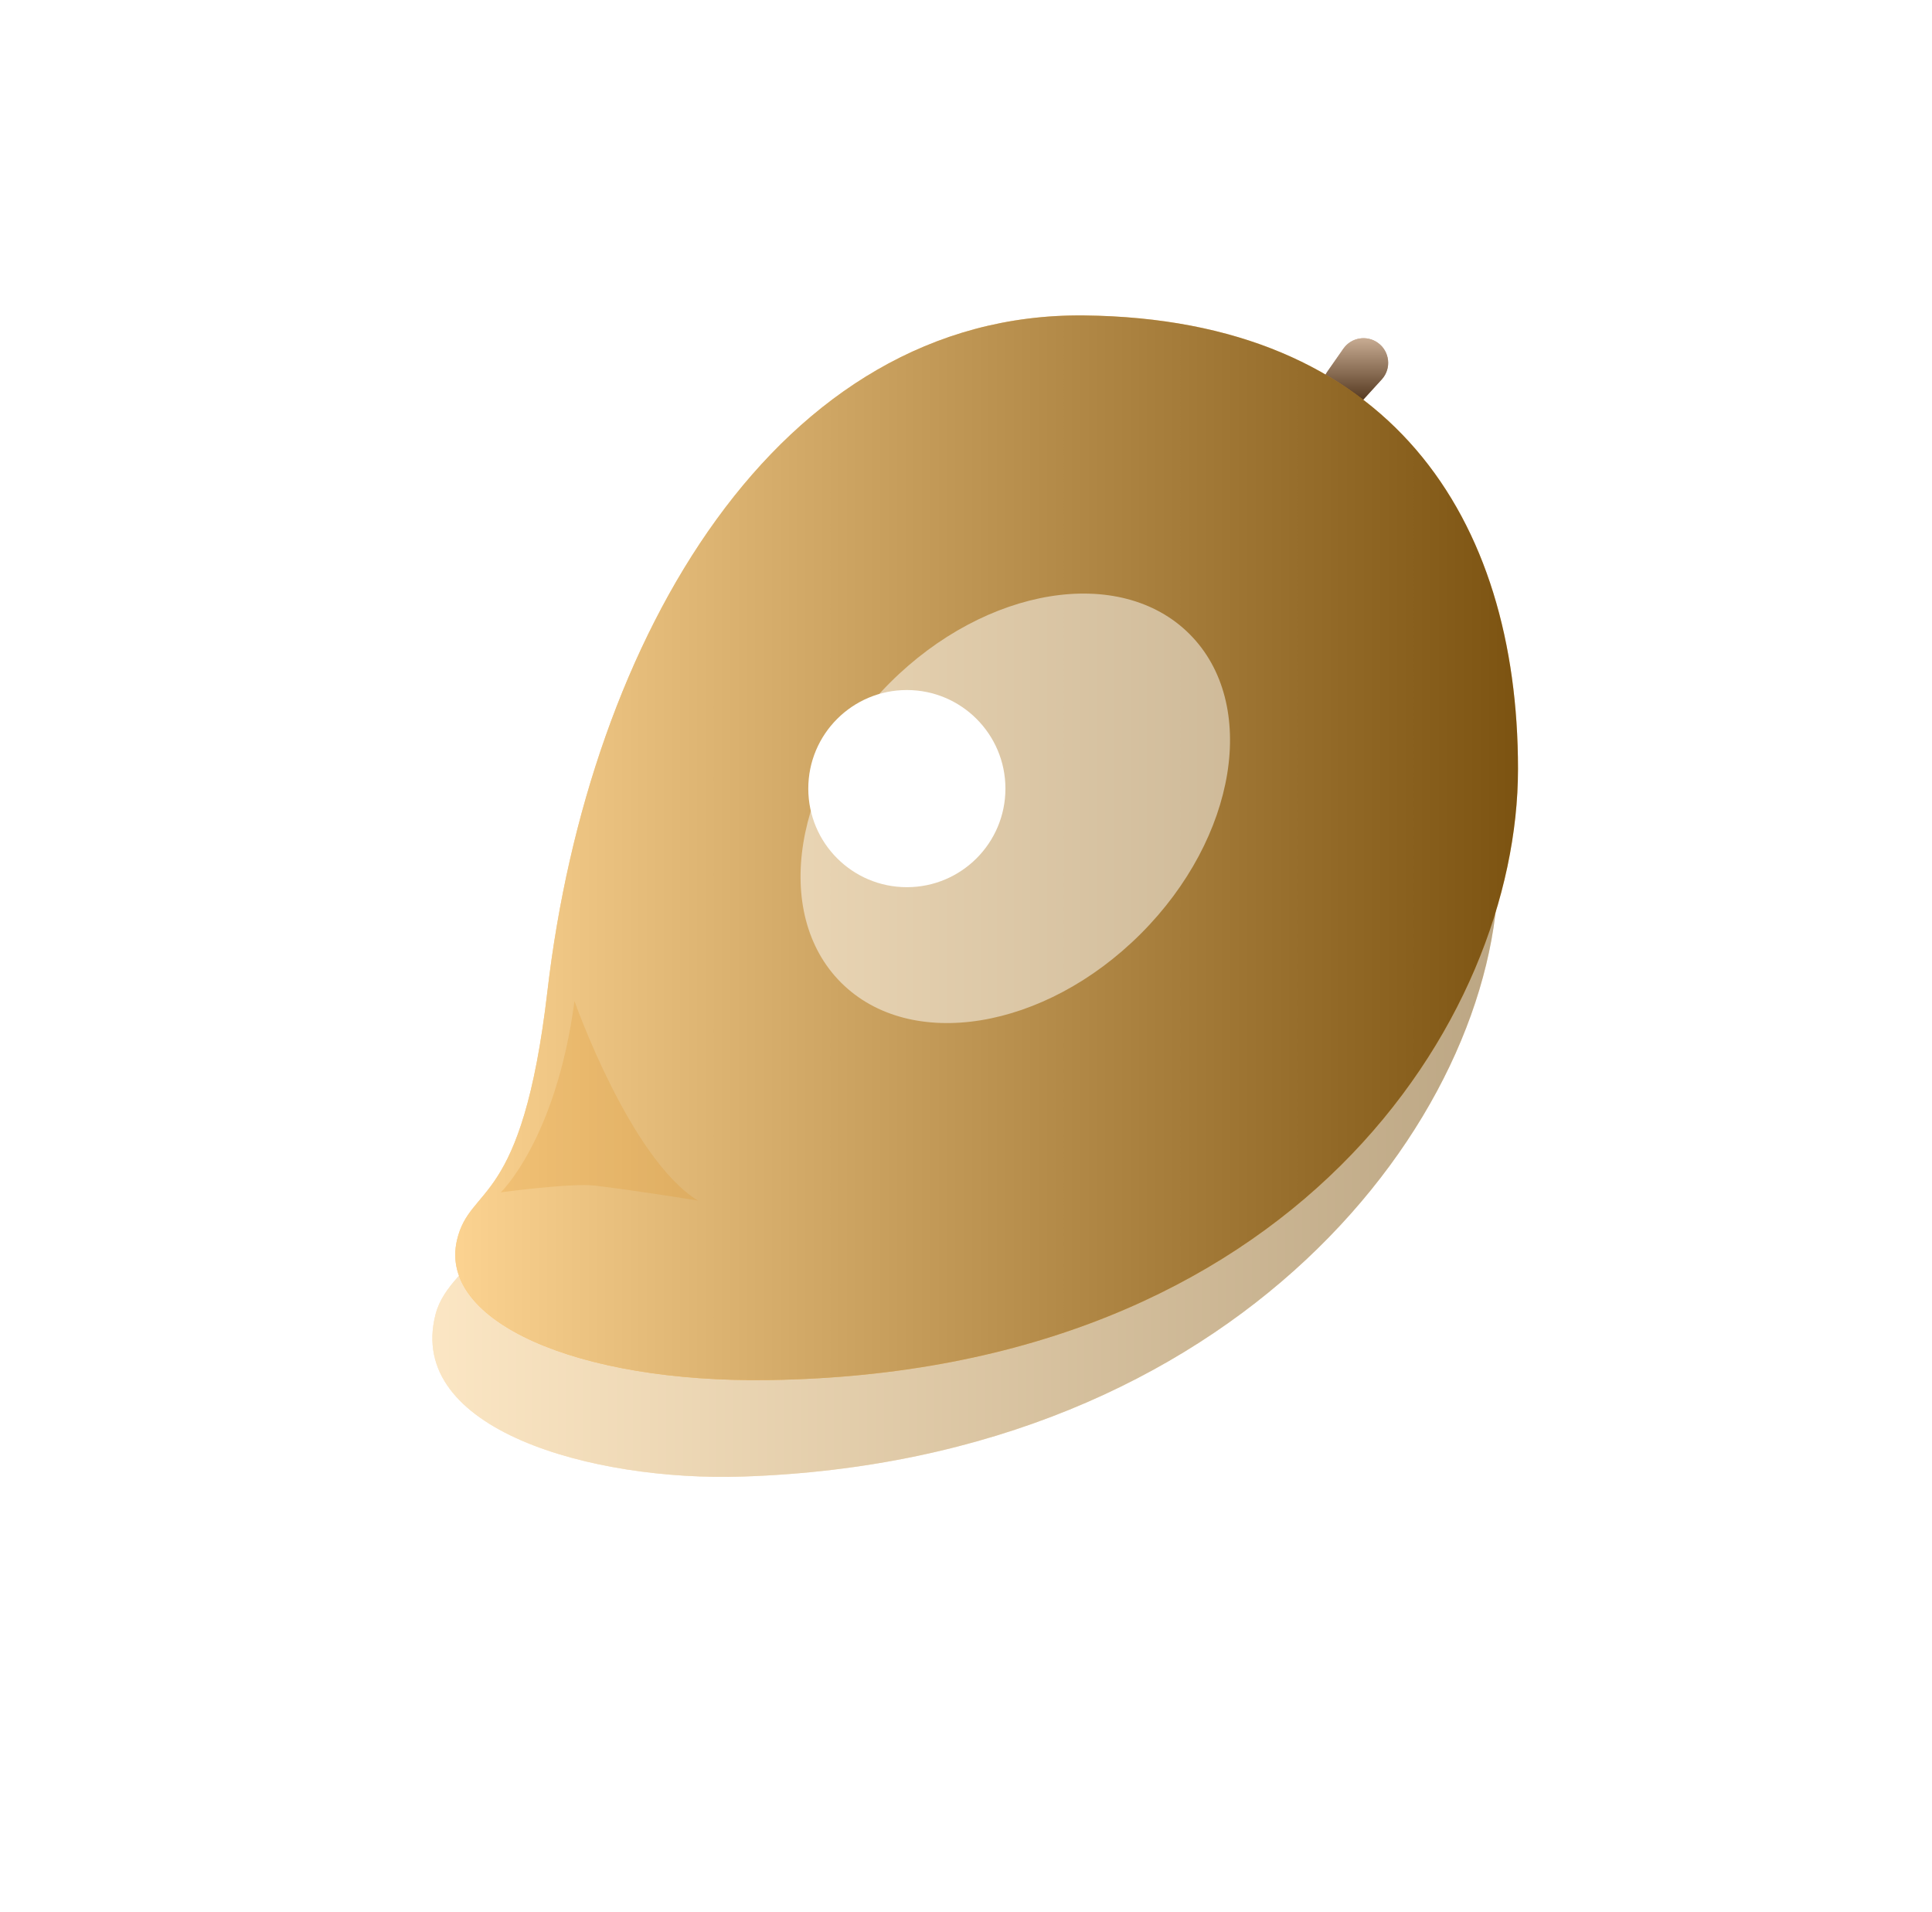 <svg width="98" height="97" viewBox="0 0 98 97" fill="none" xmlns="http://www.w3.org/2000/svg">
<path fill-rule="evenodd" clip-rule="evenodd" d="M67.525 20.406C67.067 20.02 66.98 19.349 67.323 18.858L68.141 17.688C68.538 17.119 69.323 16.984 69.889 17.386C70.5 17.82 70.594 18.692 70.089 19.246L69.127 20.301C68.708 20.761 68.001 20.807 67.525 20.406Z" fill="#8E5625"/>
<path fill-rule="evenodd" clip-rule="evenodd" d="M67.525 20.406C67.067 20.02 66.98 19.349 67.323 18.858L68.141 17.688C68.538 17.119 69.323 16.984 69.889 17.386C70.5 17.82 70.594 18.692 70.089 19.246L69.127 20.301C68.708 20.761 68.001 20.807 67.525 20.406Z" fill="url(#paint0_linear_1_101)" style="mix-blend-mode:overlay"/>
<g opacity="0.5" filter="url(#filter0_f_1_101)">
<path fill-rule="evenodd" clip-rule="evenodd" d="M37.672 74.895C30.027 75.148 20.568 72.499 22.096 66.656C22.845 63.788 27.317 63.15 27.769 54.269C28.517 39.56 38.493 21.947 54 22C69.507 22.053 76 31.297 76 44C76 56.703 62.752 74.068 37.672 74.895Z" fill="#F39C12"/>
<path fill-rule="evenodd" clip-rule="evenodd" d="M37.672 74.895C30.027 75.148 20.568 72.499 22.096 66.656C22.845 63.788 27.317 63.15 27.769 54.269C28.517 39.56 38.493 21.947 54 22C69.507 22.053 76 31.297 76 44C76 56.703 62.752 74.068 37.672 74.895Z" fill="url(#paint1_linear_1_101)" style="mix-blend-mode:soft-light"/>
</g>
<path fill-rule="evenodd" clip-rule="evenodd" d="M39 70C29.225 70.143 22.237 67.007 23.177 62.914C23.841 60.026 26.475 61.357 27.769 50.269C29.861 32.342 39.467 15.826 55 16C70.532 16.174 77 26.297 77 39C77 51.703 65.682 69.61 39 70Z" fill="#F9A622"/>
<path fill-rule="evenodd" clip-rule="evenodd" d="M39 70C29.225 70.143 22.237 67.007 23.177 62.914C23.841 60.026 26.475 61.357 27.769 50.269C29.861 32.342 39.467 15.826 55 16C70.532 16.174 77 26.297 77 39C77 51.703 65.682 69.61 39 70Z" fill="url(#paint2_linear_1_101)" style="mix-blend-mode:soft-light"/>
<g opacity="0.2" filter="url(#filter1_f_1_101)">
<path fill-rule="evenodd" clip-rule="evenodd" d="M25.404 60.477C25.404 60.477 28.207 57.795 29.141 50.779C29.141 50.779 31.956 58.773 35.403 60.897C35.403 60.897 32.216 60.374 30.157 60.135C28.978 59.997 25.404 60.477 25.404 60.477Z" fill="#DB8B18" style="mix-blend-mode:overlay"/>
</g>
<g opacity="0.5" filter="url(#filter2_f_1_101)">
<ellipse cx="51.5" cy="41" rx="12.5" ry="9" transform="rotate(-45 51.5 41)" fill="white"/>
</g>
<g filter="url(#filter3_f_1_101)">
<circle cx="46" cy="40" r="5" fill="white"/>
</g>
<defs>
<filter id="filter0_f_1_101" x="0.185" y="0.254" width="97.561" height="96.405" filterUnits="userSpaceOnUse" color-interpolation-filters="sRGB">
<feFlood flood-opacity="0" result="BackgroundImageFix"/>
<feBlend mode="normal" in="SourceGraphic" in2="BackgroundImageFix" result="shape"/>
<feGaussianBlur stdDeviation="10.873" result="effect1_foregroundBlur_1_101"/>
</filter>
<filter id="filter1_f_1_101" x="20.404" y="45.779" width="19.999" height="20.118" filterUnits="userSpaceOnUse" color-interpolation-filters="sRGB">
<feFlood flood-opacity="0" result="BackgroundImageFix"/>
<feBlend mode="normal" in="SourceGraphic" in2="BackgroundImageFix" result="shape"/>
<feGaussianBlur stdDeviation="2.5" result="effect1_foregroundBlur_1_101"/>
</filter>
<filter id="filter2_f_1_101" x="18.608" y="8.108" width="65.785" height="65.785" filterUnits="userSpaceOnUse" color-interpolation-filters="sRGB">
<feFlood flood-opacity="0" result="BackgroundImageFix"/>
<feBlend mode="normal" in="SourceGraphic" in2="BackgroundImageFix" result="shape"/>
<feGaussianBlur stdDeviation="11" result="effect1_foregroundBlur_1_101"/>
</filter>
<filter id="filter3_f_1_101" x="19" y="13" width="54" height="54" filterUnits="userSpaceOnUse" color-interpolation-filters="sRGB">
<feFlood flood-opacity="0" result="BackgroundImageFix"/>
<feBlend mode="normal" in="SourceGraphic" in2="BackgroundImageFix" result="shape"/>
<feGaussianBlur stdDeviation="11" result="effect1_foregroundBlur_1_101"/>
</filter>
<linearGradient id="paint0_linear_1_101" x1="67.122" y1="17.185" x2="67.122" y2="20.689" gradientUnits="userSpaceOnUse">
<stop stop-color="white" stop-opacity="0.5"/>
<stop offset="1" stop-opacity="0.5"/>
</linearGradient>
<linearGradient id="paint1_linear_1_101" x1="21.932" y1="74.912" x2="76" y2="74.912" gradientUnits="userSpaceOnUse">
<stop stop-color="white" stop-opacity="0.5"/>
<stop offset="1" stop-opacity="0.5"/>
</linearGradient>
<linearGradient id="paint2_linear_1_101" x1="23.093" y1="70.005" x2="77" y2="70.005" gradientUnits="userSpaceOnUse">
<stop stop-color="white" stop-opacity="0.5"/>
<stop offset="1" stop-opacity="0.5"/>
</linearGradient>
</defs>
</svg>
